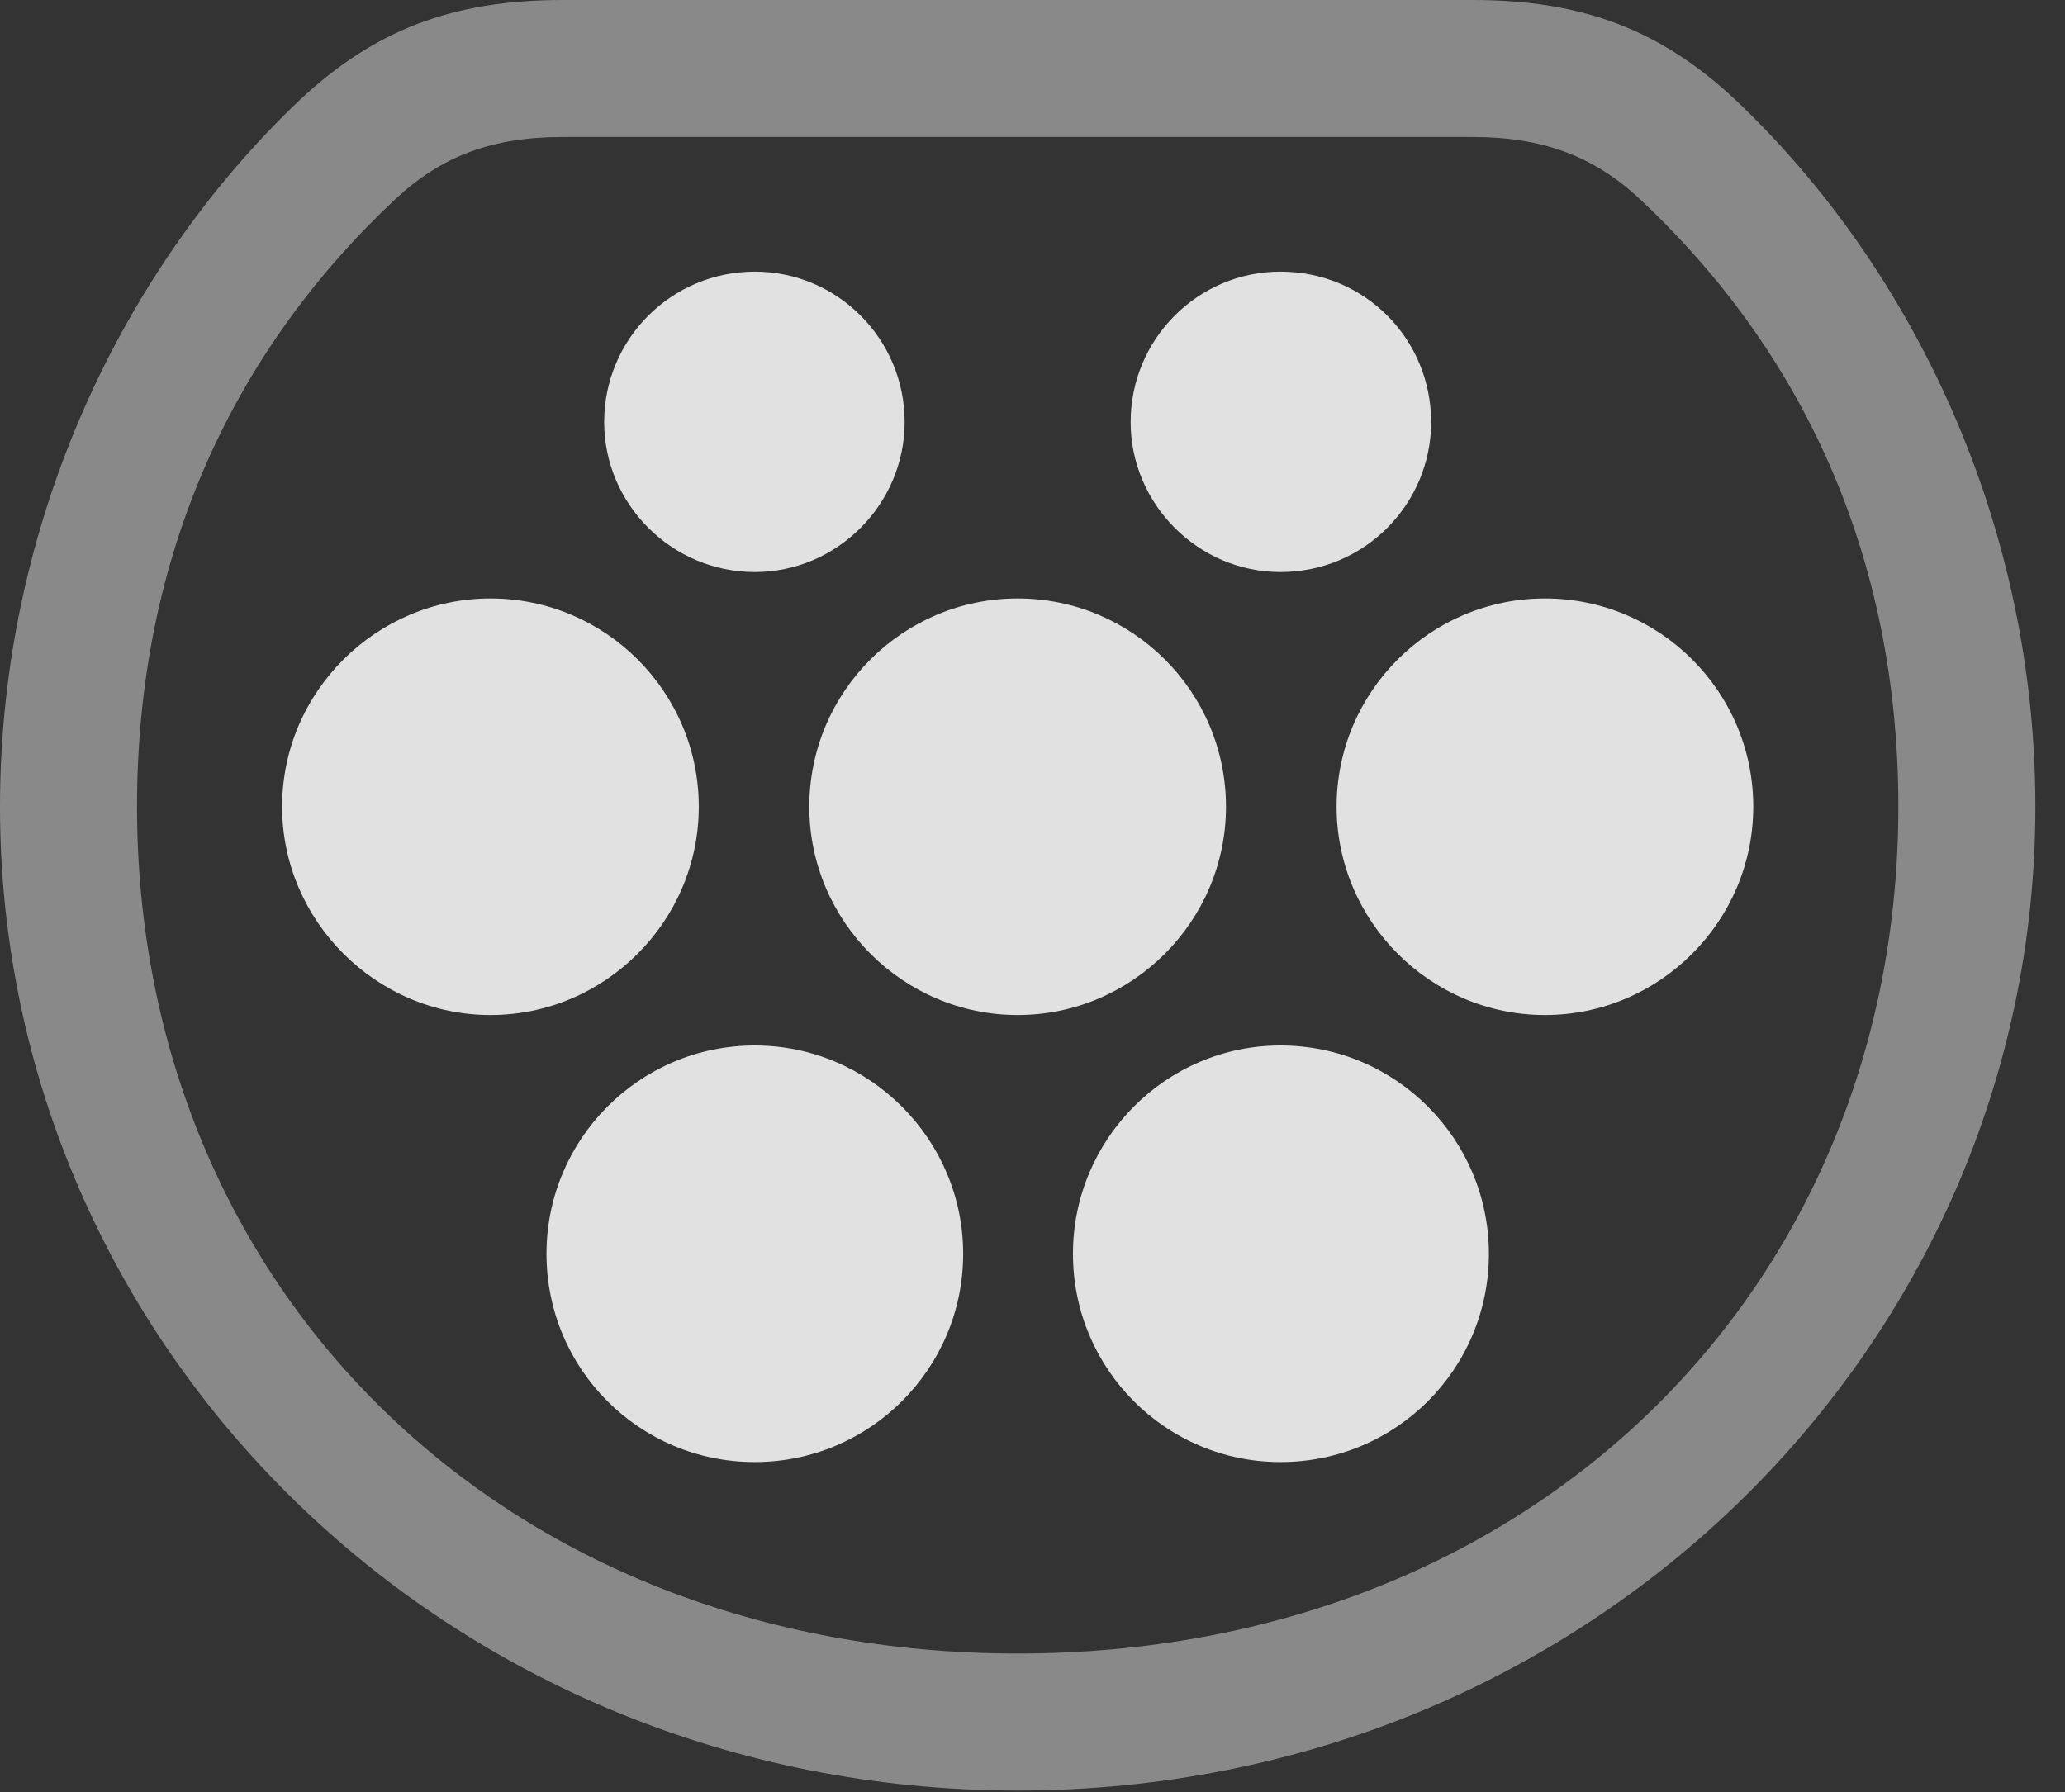 <?xml version="1.0" encoding="UTF-8"?>
<!--Generator: Apple Native CoreSVG 341-->
<!DOCTYPE svg
PUBLIC "-//W3C//DTD SVG 1.1//EN"
       "http://www.w3.org/Graphics/SVG/1.1/DTD/svg11.dtd">
<svg version="1.1" xmlns="http://www.w3.org/2000/svg" xmlns:xlink="http://www.w3.org/1999/xlink" viewBox="0 0 25.166 21.846">
 <rect x="0" y="0" width="25.166" height="21.846" fill="#333333" stroke="none"/>
 <g>
  <rect height="21.846" opacity="0" width="25.166" x="0" y="0"/>
  <path d="M12.402 21.826C19.365 21.826 24.805 16.396 24.805 9.834C24.805 6.367 23.301 3.252 21.143 1.211C20.244 0.371 19.297 0 17.949 0L6.855 0C5.508 0 4.561 0.371 3.662 1.211C1.504 3.252 0 6.367 0 9.834C0 16.396 5.439 21.826 12.402 21.826ZM12.402 20.156C6.123 20.156 1.67 15.703 1.67 9.834C1.67 6.748 2.861 4.258 4.824 2.422C5.381 1.904 5.996 1.67 6.855 1.67L17.949 1.67C18.799 1.67 19.424 1.904 19.98 2.422C21.943 4.258 23.135 6.748 23.135 9.834C23.135 15.703 18.682 20.156 12.402 20.156Z" fill="white" fill-opacity="0.425"/>
  <path d="M9.199 6.973C10.205 6.973 11.025 6.143 11.025 5.146C11.025 4.131 10.205 3.311 9.199 3.311C8.184 3.311 7.363 4.131 7.363 5.146C7.363 6.143 8.184 6.973 9.199 6.973ZM15.605 6.973C16.631 6.973 17.441 6.143 17.441 5.146C17.441 4.131 16.631 3.311 15.605 3.311C14.6 3.311 13.779 4.131 13.779 5.146C13.779 6.143 14.6 6.973 15.605 6.973ZM5.977 12.373C7.373 12.373 8.516 11.23 8.516 9.834C8.516 8.428 7.373 7.295 5.977 7.295C4.59 7.295 3.438 8.428 3.438 9.834C3.438 11.23 4.59 12.373 5.977 12.373ZM12.402 12.373C13.799 12.373 14.941 11.23 14.941 9.834C14.941 8.428 13.799 7.295 12.402 7.295C11.006 7.295 9.863 8.428 9.863 9.834C9.863 11.23 11.006 12.373 12.402 12.373ZM18.828 12.373C20.225 12.373 21.367 11.23 21.367 9.834C21.367 8.428 20.225 7.295 18.828 7.295C17.432 7.295 16.289 8.428 16.289 9.834C16.289 11.23 17.432 12.373 18.828 12.373ZM9.199 17.822C10.596 17.822 11.738 16.689 11.738 15.283C11.738 13.887 10.596 12.744 9.199 12.744C7.793 12.744 6.66 13.887 6.66 15.283C6.66 16.689 7.793 17.822 9.199 17.822ZM15.605 17.822C17.012 17.822 18.145 16.689 18.145 15.283C18.145 13.887 17.012 12.744 15.605 12.744C14.209 12.744 13.076 13.887 13.076 15.283C13.076 16.689 14.209 17.822 15.605 17.822Z" fill="white" fill-opacity="0.85"/>
 </g>
</svg>
